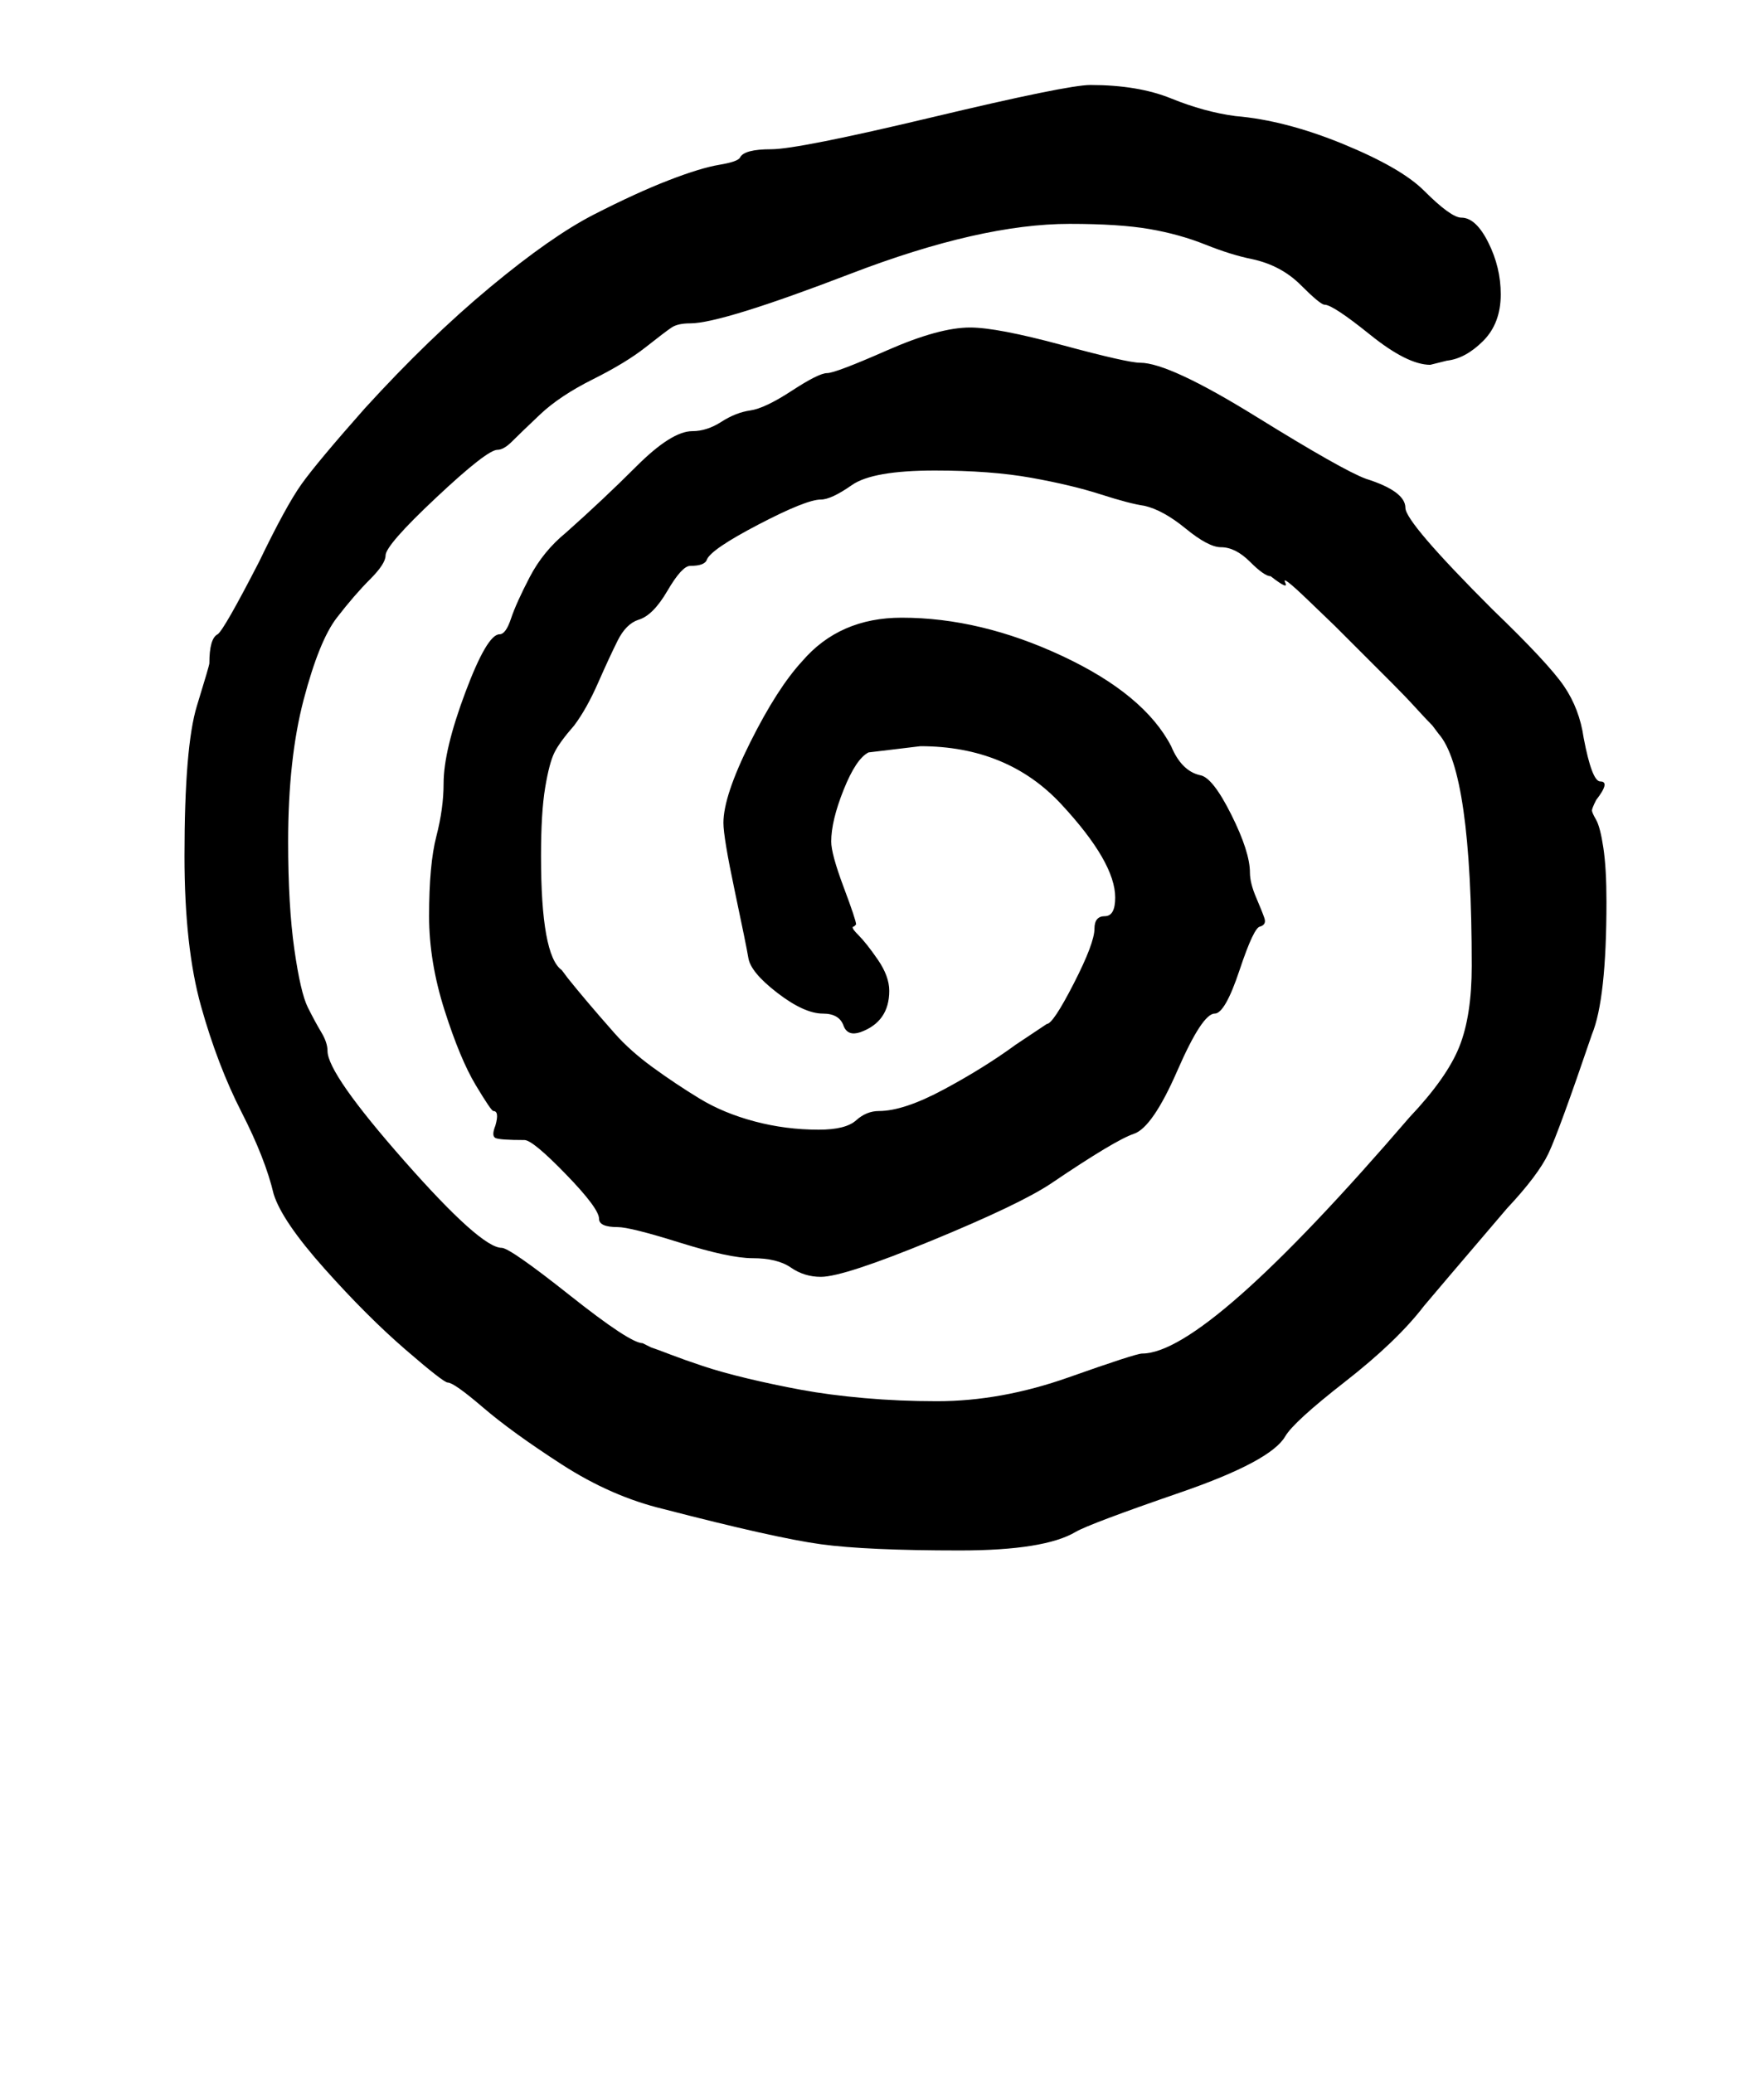 <?xml version="1.0" standalone="no"?>
<!DOCTYPE svg PUBLIC "-//W3C//DTD SVG 1.1//EN" "http://www.w3.org/Graphics/SVG/1.1/DTD/svg11.dtd" >
<svg xmlns="http://www.w3.org/2000/svg" xmlns:xlink="http://www.w3.org/1999/xlink" version="1.1" viewBox="-10 0 851 1000">
   <path fill="currentColor"
d="M528 433q0 -17 -26 -45t-68 -28l-25 3q-6 3 -12 18t-6 25q0 6 6 22t6 18l-1 1q-2 0 2 4t9.5 12t5.5 15q0 15 -14 20q-6 2 -8 -3q-2 -6 -10 -6q-9 0 -22 -10t-14 -17q-1 -6 -6.5 -32t-5.5 -33q0 -13 13 -39t25 -39q18 -21 48 -21q38 0 77.5 18.5t52.5 43.5q5 12 14 14
q6 1 15 19t9 28q0 5 3 12t4 10t-2 4q-3 0 -10 21t-12 21q-6 0 -18 27.5t-21 30.5t-40 24q-15 10 -57.5 27.5t-53.5 17.5q-8 0 -14.5 -4.5t-18.5 -4.5q-11 0 -35 -7.5t-30 -7.5q-9 0 -9 -4q0 -5 -16 -21.5t-20 -16.5q-12 0 -14 -1t0 -6q2 -7 -1 -7q-1 0 -8.5 -12.5t-15 -36
t-7.5 -45.5q0 -25 3.5 -38.5t3.5 -25.5q0 -16 10.5 -44t16.5 -28q3 0 5.5 -7.5t9 -20t17.5 -21.5q18 -16 34 -32q17 -17 27 -17q7 0 14 -4.5t14 -5.5t20 -9.5t17 -8.5t29 -11t40 -11q13 0 44.5 8.5t37.5 8.5q14 0 56 26t53 30q19 6 19 14q0 7 42 49q27 26 34.5 37t9.5 25
q4 21 8 21q5 0 -2 9q-2 4 -2 5t2 4.5t3.5 13.5t1.5 26q0 47 -7 64q-16 47 -21 57.5t-20 26.5q-35 41 -40 47q-13 17 -38 36.5t-29 26.5q-7 12 -50.5 27t-50.5 19q-15 9 -56 9q-45 0 -67 -3t-76 -17q-25 -6 -49 -21.5t-38 -27.5t-17 -12q-2 0 -20.5 -16t-39 -39t-24.5 -36
q-4 -17 -15.5 -39.5t-19.5 -51t-8 -72.5q0 -53 6 -72.5t6 -20.5q0 -12 4 -14q3 -2 20 -35q13 -27 20.5 -37.5t30.5 -36.5q31 -34 60.5 -58.5t50 -35t36 -16.5t24.5 -7.5t10 -3.5q2 -4 15 -4t78 -15.5t76 -15.5q23 0 39 6.5t31 8.5q24 2 52 13.5t39 22.5q13 13 18 13
q7 0 13 12t6 25q0 14 -8.5 22.5t-17.5 9.5l-8 2q-11 0 -29 -14.5t-22 -14.5q-2 0 -11.5 -9.5t-23.5 -12.5q-10 -2 -22.5 -7t-27 -7.5t-38.5 -2.5q-43 0 -105.5 24t-77.5 24q-6 0 -9 2t-12.5 9.5t-25.5 15.5t-25.5 17t-13.5 13t-7 4q-5 0 -29.5 23t-24.5 28q0 4 -7.5 11.5
t-16 18.5t-16 39.5t-7.5 68.5q0 31 3 52t6.5 28t6.5 12t3 9q0 11 37 53t47 42q4 0 33 23t35 23l4 2q3 1 9.5 3.5t15.5 5.5t21.5 6t26 5.5t30.5 4t35 1.5q31 0 63.5 -11.5t35.5 -11.5q31 0 129 -114q18 -19 24 -34t6 -39q0 -94 -16 -112l-3 -4q-3 -3 -8 -8.5t-11.5 -12
l-13.5 -13.5l-14 -14t-13 -12.5t-11 -8.5t-7 -3q-3 0 -10 -7t-14 -7q-6 0 -17 -9t-20 -11q-7 -1 -21 -5.5t-33.5 -8t-46.5 -3.5q-30 0 -40 7t-15 7q-7 0 -30 12t-25 17q-1 3 -8 3q-4 0 -11 12t-14 14q-6 2 -10 10t-9.5 20.5t-11.5 20.5q-7 8 -9.5 13t-4.5 17t-2 33
q0 48 10 55l3 4q4 5 9.5 11.5t13 15t18.5 16.5t22.5 15t26.5 11t31 4q13 0 18 -4.5t11 -4.5q12 0 31.5 -10.5t34.5 -21.5l15 -10q3 0 13 -19.5t10 -26.5q0 -6 5 -6t5 -9z" />
</svg>
